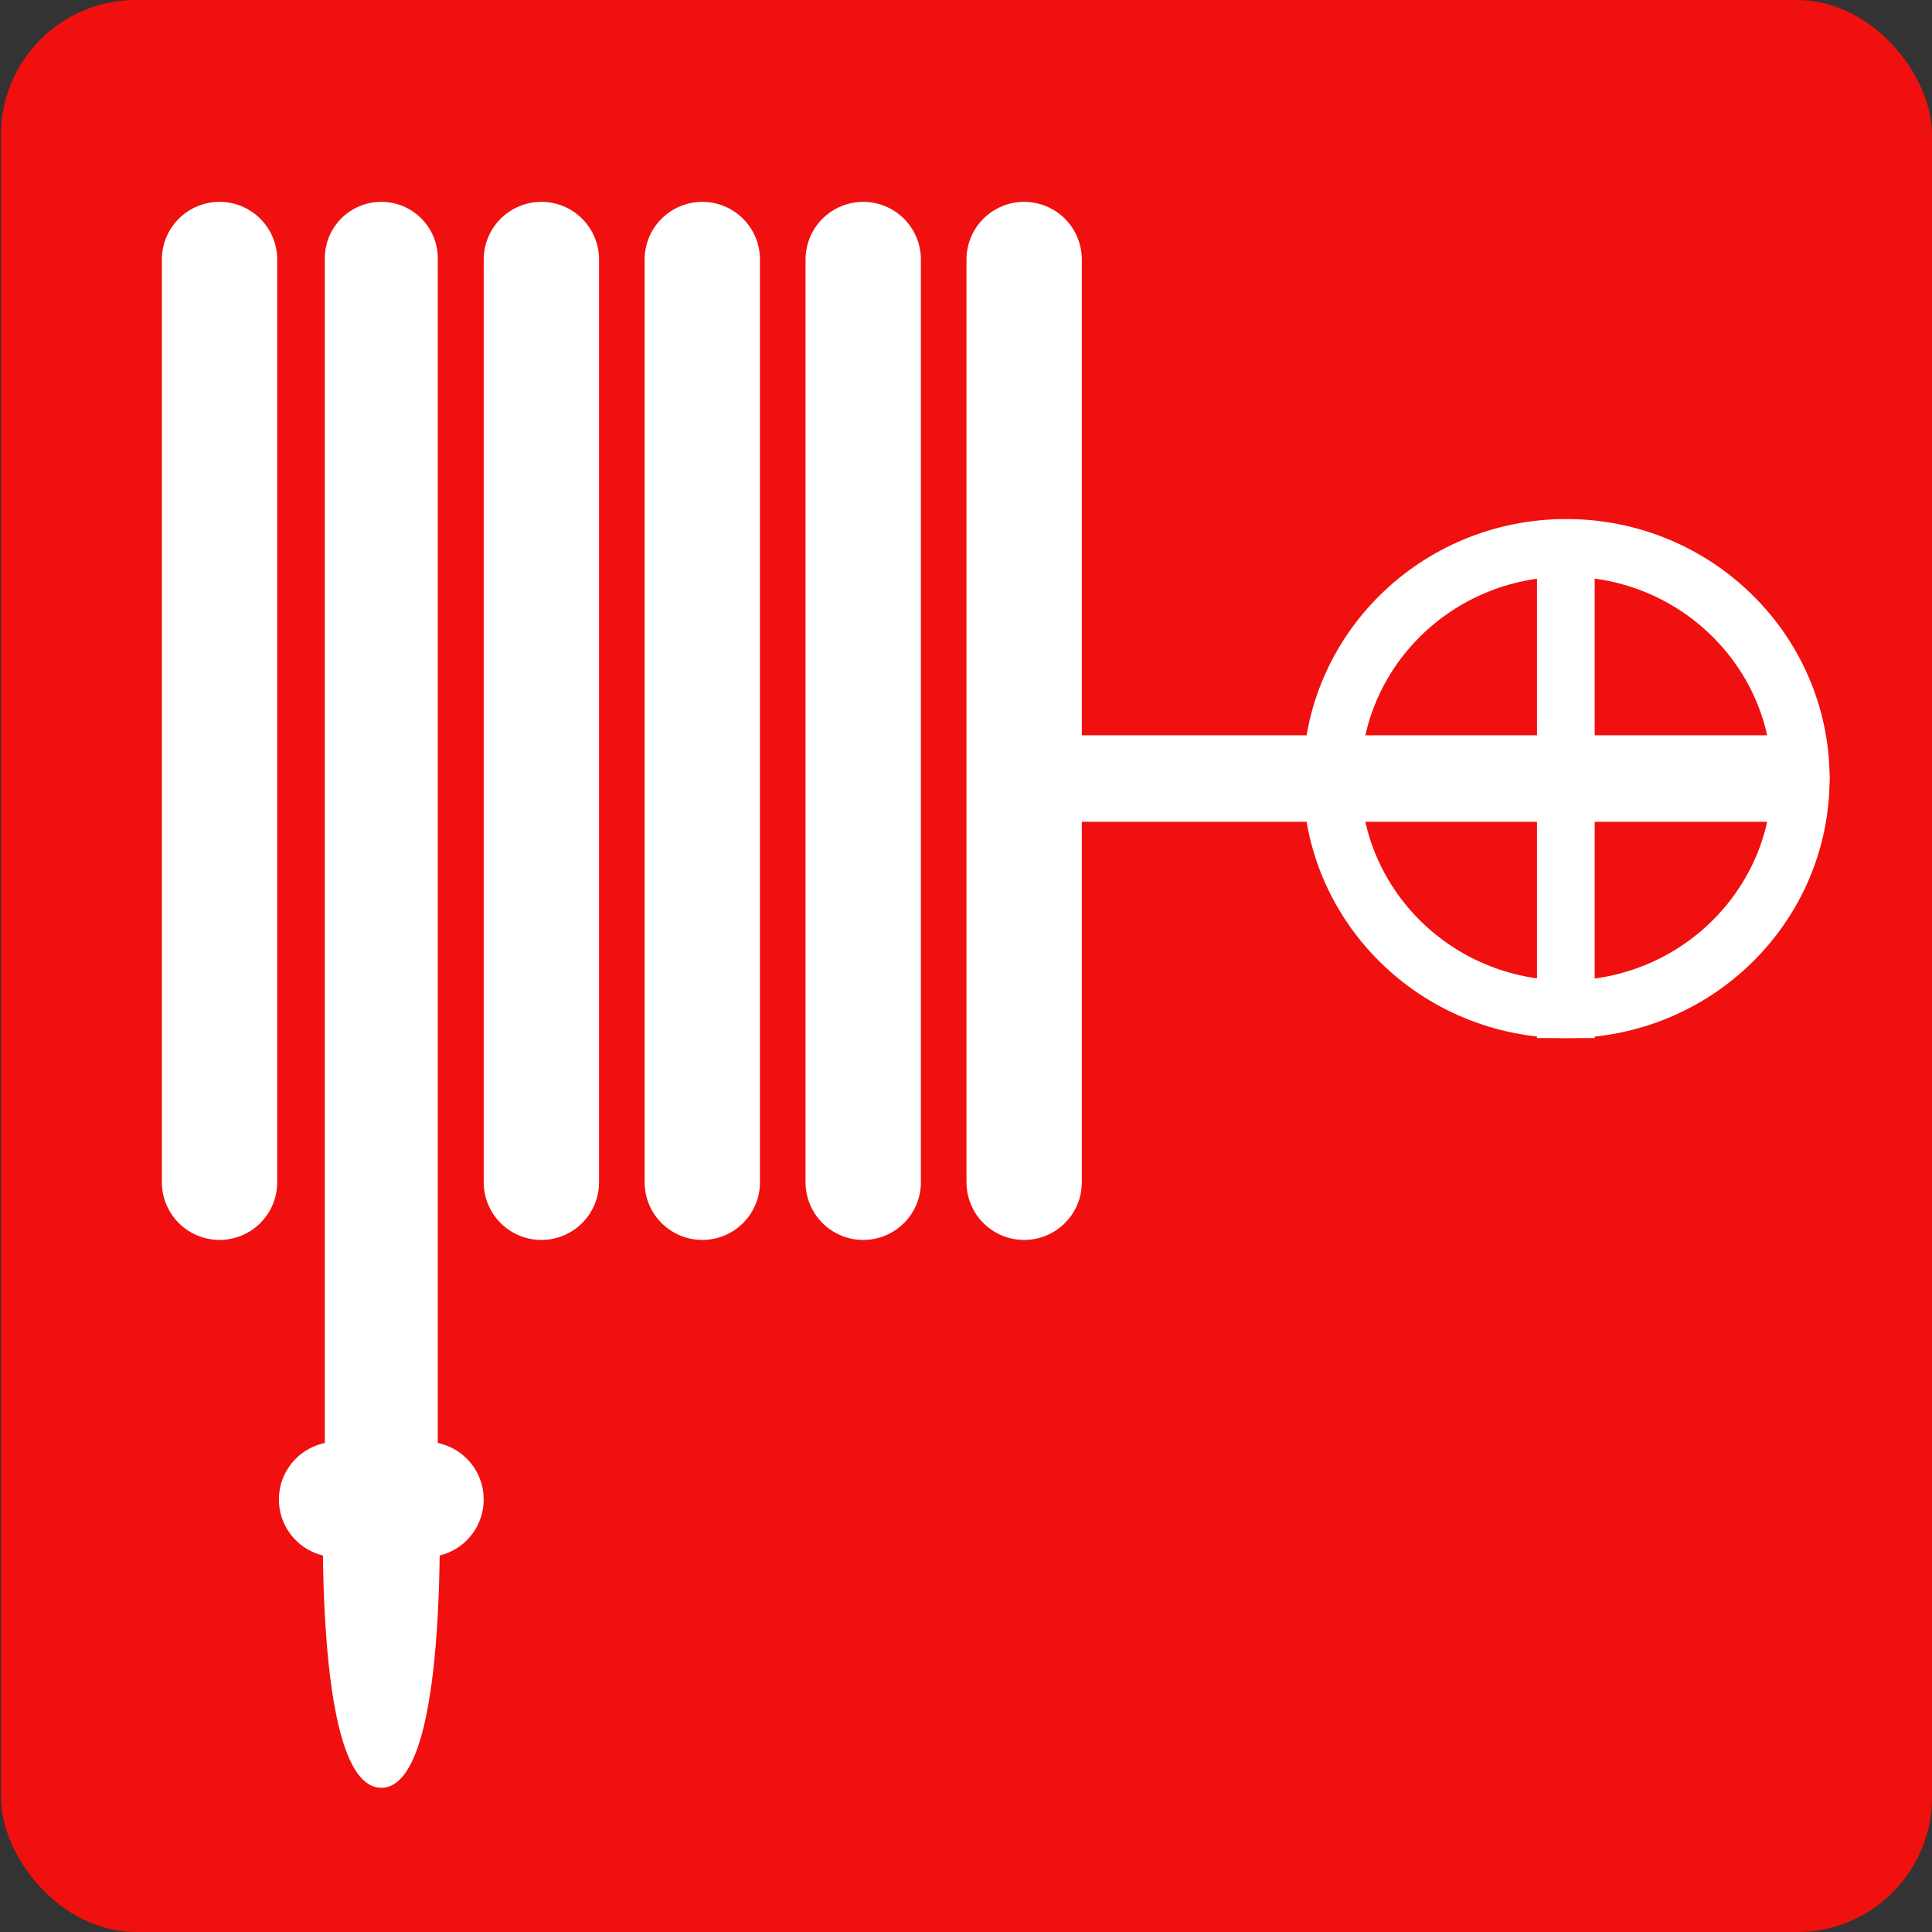 <svg width="860" height="860" viewBox="0 0 860 860" fill="none" xmlns="http://www.w3.org/2000/svg">
<rect x="0" y="0" width="860" height="860" fill="#333333" stroke="none"/>
<rect x="0.418" width="859.582" height="860" rx="60" fill="#F0100F"/>
<line x1="97.722" y1="115.519" x2="97.722" y2="526.266" stroke="white" stroke-width="51.343" stroke-linecap="round"/>
<line x1="240.985" y1="115.519" x2="240.985" y2="526.266" stroke="white" stroke-width="51.343" stroke-linecap="round"/>
<line x1="312.617" y1="115.519" x2="312.617" y2="526.266" stroke="white" stroke-width="51.343" stroke-linecap="round"/>
<line x1="384.249" y1="115.519" x2="384.249" y2="526.266" stroke="white" stroke-width="51.343" stroke-linecap="round"/>
<line x1="455.881" y1="115.519" x2="455.881" y2="526.266" stroke="white" stroke-width="51.343" stroke-linecap="round"/>
<line x1="149.817" y1="667.461" x2="189.642" y2="667.461" stroke="white" stroke-width="51.343" stroke-linecap="round"/>
<line x1="462.487" y1="346.565" x2="795.162" y2="346.565" stroke="white" stroke-width="38.508" stroke-linecap="round"/>
<path d="M801.581 346.563C801.581 403.1 755.025 449.25 697.201 449.25C639.376 449.25 592.821 403.1 592.821 346.563C592.821 290.027 639.376 243.877 697.201 243.877C755.025 243.877 801.581 290.027 801.581 346.563Z" stroke="white" stroke-width="25.672"/>
<line x1="697.012" y1="237.459" x2="697.012" y2="462.086" stroke="white" stroke-width="25.672"/>
<path d="M144.583 114.994C144.583 101.106 155.841 89.848 169.729 89.848C183.617 89.848 194.876 101.106 194.876 114.994V641.707C194.876 642.788 194.904 643.841 194.955 644.92C195.718 661.139 201.112 795.818 169.729 795.818C138.347 795.818 143.741 661.139 144.504 644.92C144.555 643.841 144.583 642.788 144.583 641.707V114.994Z" fill="white"/>
</svg>
